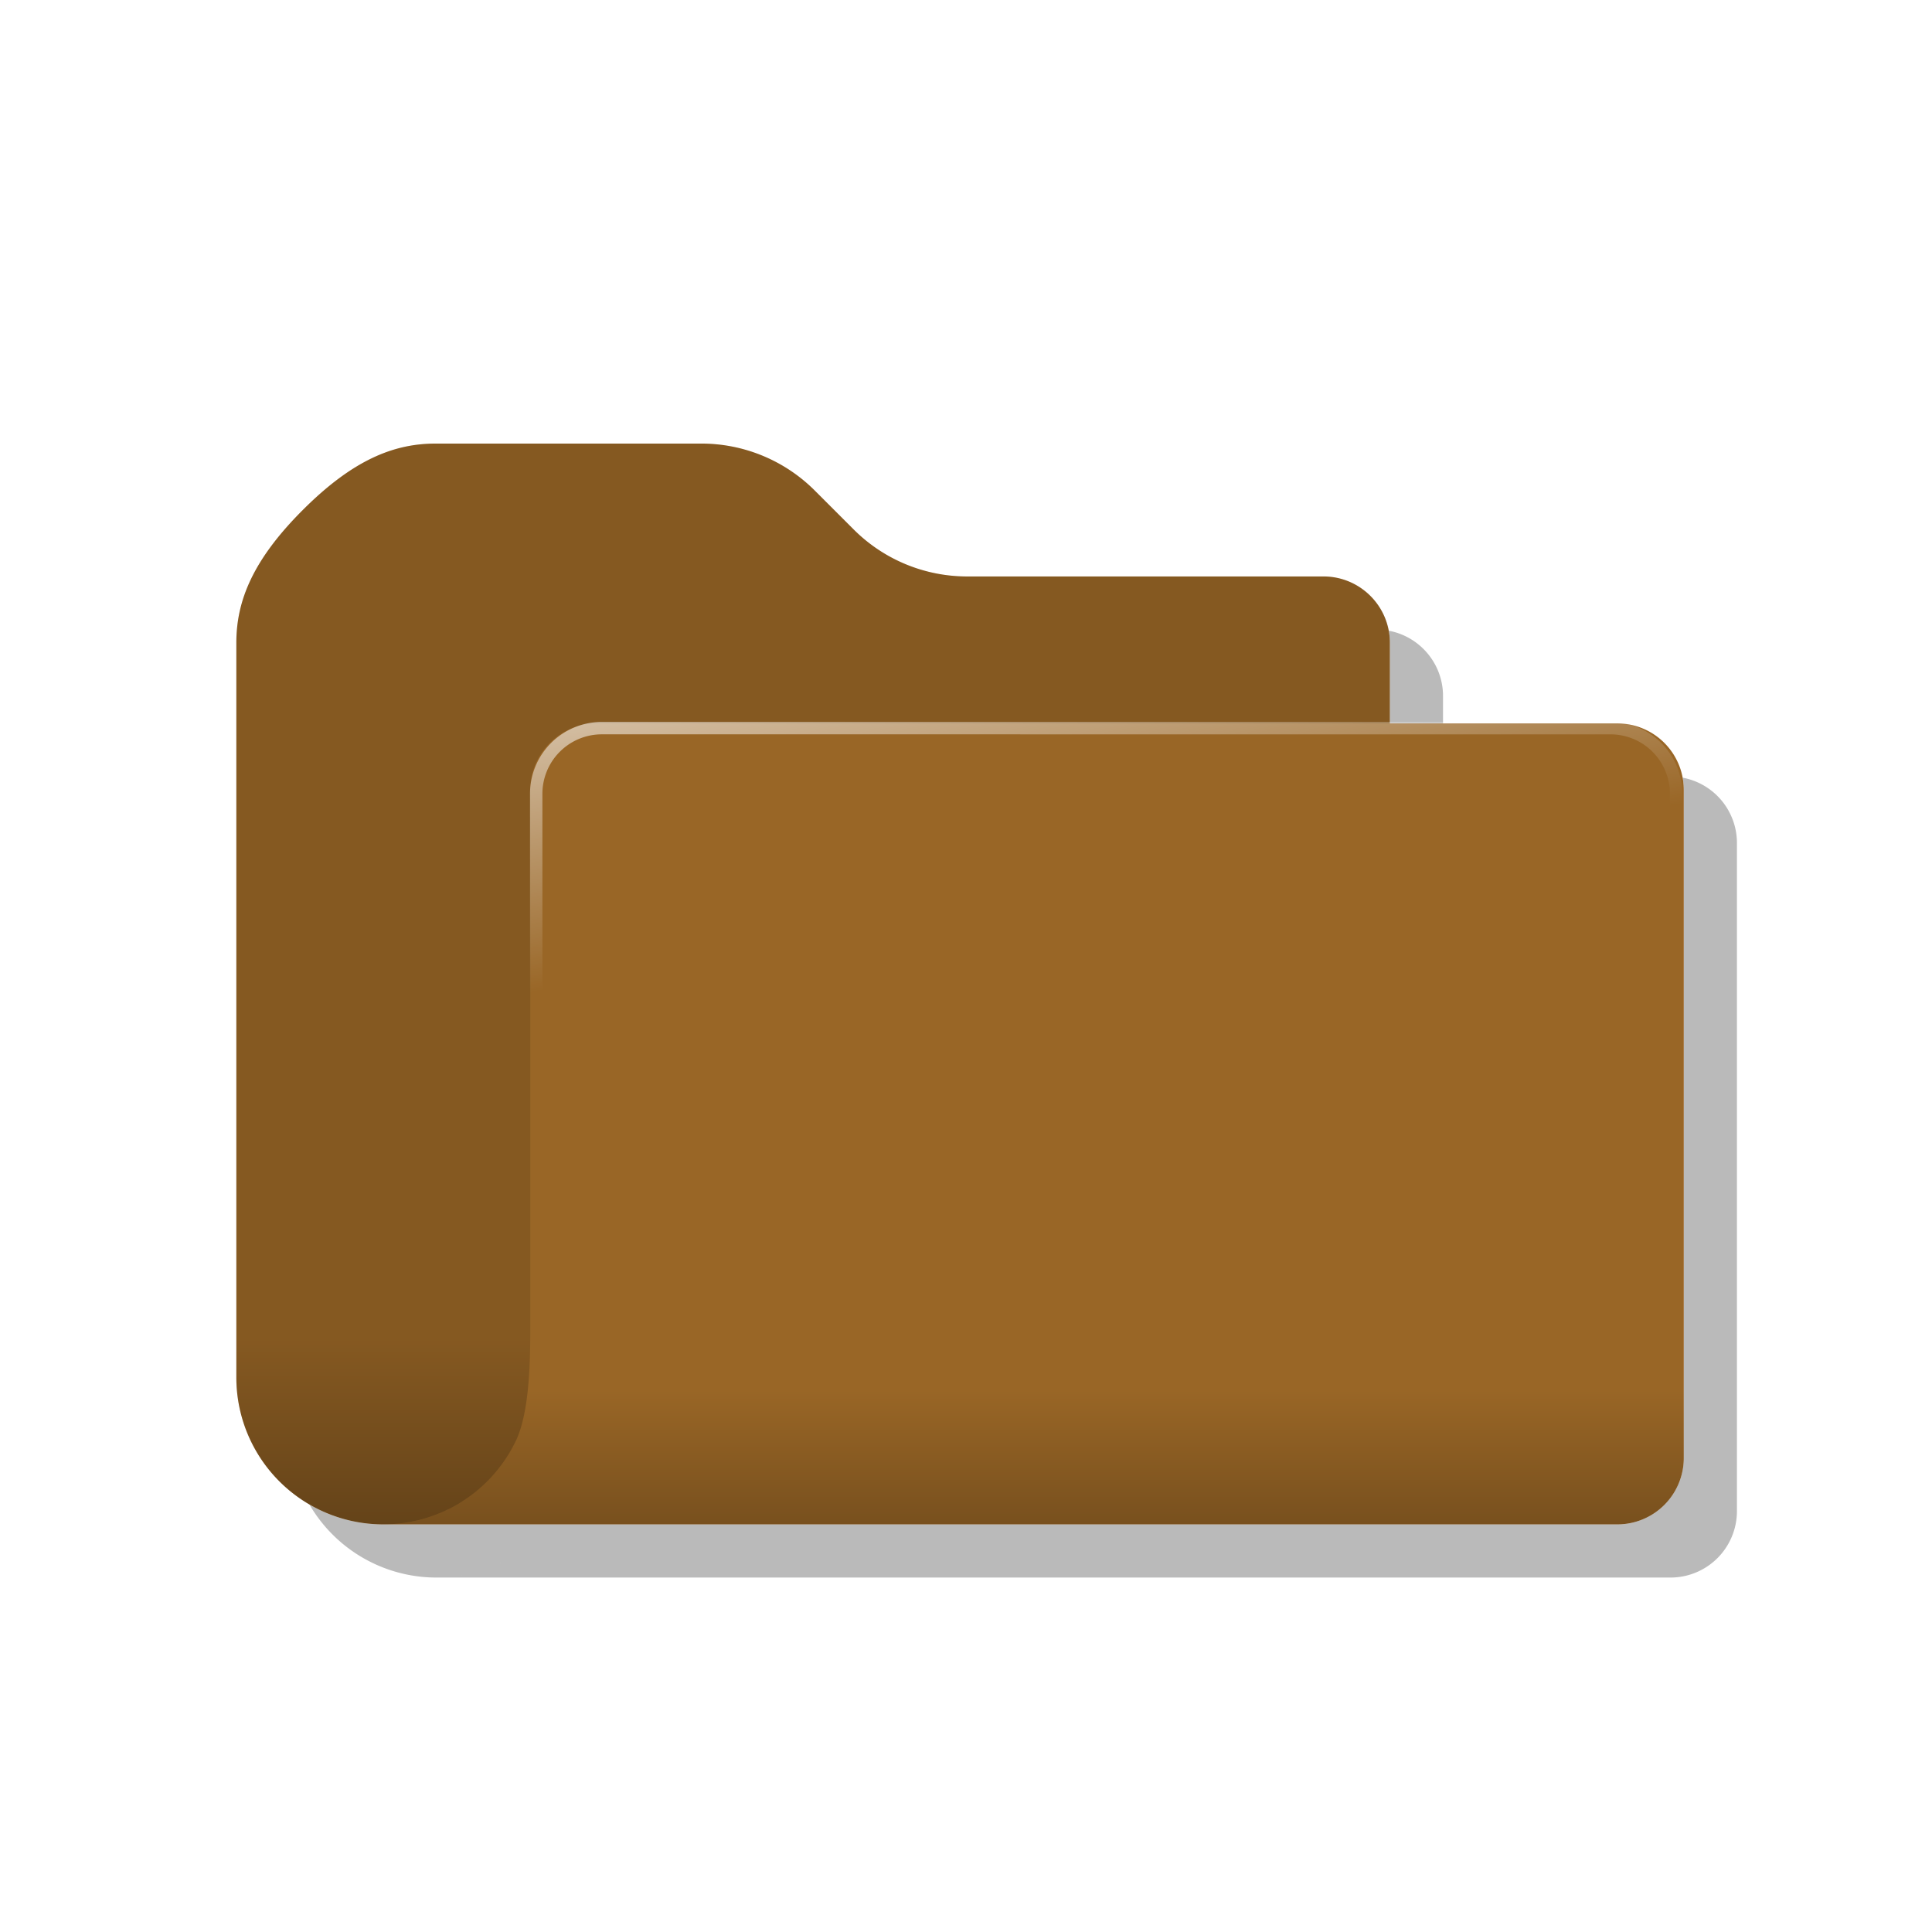 <?xml version="1.0" encoding="UTF-8" standalone="no"?>
<svg
   xmlns:dc="http://purl.org/dc/elements/1.1/"
   xmlns:cc="http://creativecommons.org/ns#"
   xmlns:rdf="http://www.w3.org/1999/02/22-rdf-syntax-ns#"
   xmlns:svg="http://www.w3.org/2000/svg"
   xmlns="http://www.w3.org/2000/svg"
   xmlns:xlink="http://www.w3.org/1999/xlink"
   xmlns:sodipodi="http://sodipodi.sourceforge.net/DTD/sodipodi-0.dtd"
   xmlns:inkscape="http://www.inkscape.org/namespaces/inkscape"
   width="76.948mm"
   height="76.948mm"
   viewBox="0 0 76.948 76.948"
   version="1.1"
   id="svg8"
   sodipodi:docname="icon_folder.svg"
   inkscape:version="1.0.2 (e86c870879, 2021-01-15)">
  <sodipodi:namedview
     pagecolor="#ffffff"
     bordercolor="#666666"
     borderopacity="1"
     objecttolerance="10"
     gridtolerance="10"
     guidetolerance="10"
     inkscape:pageopacity="0"
     inkscape:pageshadow="2"
     inkscape:window-width="1920"
     inkscape:window-height="1003"
     id="namedview75"
     showgrid="false"
     inkscape:zoom="0.83087767"
     inkscape:cx="-130.80274"
     inkscape:cy="86.88231"
     inkscape:window-x="0"
     inkscape:window-y="40"
     inkscape:window-maximized="1"
     inkscape:current-layer="layer1"
     inkscape:snap-page="true" />
  <defs
     id="defs2">
    <linearGradient
       id="linearGradient1537">
      <stop
         style="stop-color:#ffffff;stop-opacity:0.592"
         offset="0"
         id="stop1533" />
      <stop
         style="stop-color:#ffffff;stop-opacity:0"
         offset="1"
         id="stop1535" />
    </linearGradient>
    <linearGradient
       id="linearGradient1238">
      <stop
         style="stop-color:#ffffff;stop-opacity:1"
         offset="0"
         id="stop1234" />
      <stop
         style="stop-color:#7f7f7f;stop-opacity:1"
         offset="0.524"
         id="stop1240" />
      <stop
         style="stop-color:#ffffff;stop-opacity:0.989"
         offset="1"
         id="stop1236" />
    </linearGradient>
    <linearGradient
       id="linearGradient1072">
      <stop
         style="stop-color:#000000;stop-opacity:0.215"
         offset="0"
         id="stop1068" />
      <stop
         style="stop-color:#000000;stop-opacity:0;"
         offset="1"
         id="stop1070" />
    </linearGradient>
    <linearGradient
       id="linearGradient927">
      <stop
         style="stop-color:#000000;stop-opacity:0.344"
         offset="0"
         id="stop923" />
      <stop
         style="stop-color:#000000;stop-opacity:0.128"
         offset="1"
         id="stop925" />
    </linearGradient>
    <linearGradient
       id="linearGradient2081">
      <stop
         style="stop-color:#eae0d9;stop-opacity:1"
         offset="0"
         id="stop2077" />
      <stop
         style="stop-color:#bda393;stop-opacity:1"
         offset="1"
         id="stop2079" />
    </linearGradient>
    <linearGradient
       id="linearGradient2071">
      <stop
         style="stop-color:#e0d0c6;stop-opacity:1"
         offset="0"
         id="stop2067" />
      <stop
         style="stop-color:#775e50;stop-opacity:1"
         offset="0.798"
         id="stop2075" />
      <stop
         style="stop-color:#ac998d;stop-opacity:1"
         offset="1"
         id="stop2069" />
    </linearGradient>
    <linearGradient
       id="linearGradient1633">
      <stop
         style="stop-color:#dfcabc;stop-opacity:1"
         offset="0"
         id="stop1629" />
      <stop
         style="stop-color:#b49d8d;stop-opacity:1"
         offset="1"
         id="stop1631" />
    </linearGradient>
    <clipPath
       clipPathUnits="userSpaceOnUse"
       id="clipPath1056">
      <path
         id="path1058"
         style="opacity:0.998;fill:#007575;fill-opacity:1;stroke-width:20;stroke-linejoin:round;stroke-dasharray:20, 20"
         d="m 79.092,68.894 c -4.439,0.002 -8.703,1.733 -11.887,4.826 -1.962,-1.463 -4.344,-2.254 -6.791,-2.254 -6.273,-1.59e-4 -11.358,5.085 -11.358,11.358 -5.6e-5,1.203 0.191,2.398 0.566,3.541 -7.139,0.921 -12.485,7 -12.485,14.199 -1.88e-4,7.908 6.41,14.318 14.318,14.318 H 71.005 V 103.057 H 63.089 L 75.405,81.725 87.721,103.057 h -7.916 v 11.825 h 19.446 c 6.212,-1.9e-4 11.249,-5.036 11.248,-11.249 -1.1e-4,-5.575 -4.084,-10.309 -9.599,-11.127 -0.827,-2.784 -2.481,-5.252 -4.742,-7.074 C 95.871,76.216 88.318,68.894 79.098,68.894 Z" />
    </clipPath>
    <clipPath
       clipPathUnits="userSpaceOnUse"
       id="clipPath1403">
      <path
         id="path1405"
         style="opacity:0.998;fill:#e3d6ce;fill-opacity:1;stroke-width:18.17;stroke-linejoin:round;stroke-dasharray:18.17, 18.17"
         d="m 210.078,66.152 c 14.067,-3.014 26.649,-1.73 38.733,-1.829 1.644,16.139 5.404,32.277 7.048,48.416 -12.911,-1.564 -25.822,-0.854 -38.733,1.829 -1.644,-16.139 -5.404,-32.277 -7.048,-48.416 z" />
    </clipPath>
    <clipPath
       clipPathUnits="userSpaceOnUse"
       id="clipPath1853">
      <path
         id="path1855"
         style="opacity:0.998;fill:url(#linearGradient1857);fill-opacity:1;stroke-width:35.177;stroke-linejoin:round;stroke-dasharray:35.177, 35.177"
         d="m 231.231,155.068 29.721,16.854 c -9.047,10.462 -12.746,18.494 -17.383,29.192 -9.731,-5.618 -19.99,-11.236 -29.721,-16.854 4.428,-11.719 12.35,-24.069 17.383,-29.192 z" />
    </clipPath>
    <linearGradient
       xlink:href="#linearGradient1633"
       id="linearGradient1857"
       gradientUnits="userSpaceOnUse"
       x1="228.991"
       y1="156.456"
       x2="251.247"
       y2="191.857" />
    <clipPath
       clipPathUnits="userSpaceOnUse"
       id="clipPath1403-6">
      <path
         id="path1405-2"
         style="opacity:0.998;fill:#e3d6ce;fill-opacity:1;stroke-width:18.17;stroke-linejoin:round;stroke-dasharray:18.17, 18.17"
         d="m 210.078,66.152 c 14.067,-3.014 26.649,-1.73 38.733,-1.829 1.644,16.139 5.404,32.277 7.048,48.416 -12.911,-1.564 -25.822,-0.854 -38.733,1.829 -1.644,-16.139 -5.404,-32.277 -7.048,-48.416 z" />
    </clipPath>
    <clipPath
       clipPathUnits="userSpaceOnUse"
       id="clipPath1853-8">
      <path
         id="path1855-7"
         style="opacity:0.998;fill:url(#linearGradient1857);fill-opacity:1;stroke-width:35.177;stroke-linejoin:round;stroke-dasharray:35.177, 35.177"
         d="m 231.231,155.068 29.721,16.854 c -9.047,10.462 -12.746,18.494 -17.383,29.192 -9.731,-5.618 -19.99,-11.236 -29.721,-16.854 4.428,-11.719 12.35,-24.069 17.383,-29.192 z" />
    </clipPath>
    <linearGradient
       xlink:href="#linearGradient2071"
       id="linearGradient2073"
       x1="298.614"
       y1="99.595"
       x2="297.377"
       y2="67.557"
       gradientUnits="userSpaceOnUse"
       gradientTransform="matrix(1.233,0,0,1.233,-54.871,-15.819)" />
    <linearGradient
       xlink:href="#linearGradient2081"
       id="linearGradient2087"
       gradientUnits="userSpaceOnUse"
       x1="236.957"
       y1="110.341"
       x2="236.032"
       y2="72.044"
       gradientTransform="matrix(1.233,0,0,1.233,-54.871,-15.819)" />
    <linearGradient
       xlink:href="#linearGradient927"
       id="linearGradient929"
       x1="72.496"
       y1="165.664"
       x2="72.496"
       y2="137.42"
       gradientUnits="userSpaceOnUse"
       gradientTransform="matrix(0.265,0,0,0.265,235.87,103.454)" />
    <filter
       style="color-interpolation-filters:sRGB"
       id="filter990"
       x="-0.102"
       width="1.204"
       y="-0.166"
       height="1.331">
      <feGaussianBlur
         stdDeviation="2.201"
         id="feGaussianBlur992" />
    </filter>
    <mask
       maskUnits="userSpaceOnUse"
       id="mask1060">
      <g
         id="g1066">
        <rect
           style="fill:#ffffff;fill-opacity:1;stroke-width:0.989;stroke-linecap:round;stroke-linejoin:round"
           id="rect1062"
           width="62.37"
           height="47.798"
           x="238.624"
           y="67.2" />
        <path
           id="path1064"
           style="fill:#000000;fill-opacity:1;stroke-width:0.989;stroke-linecap:round;stroke-linejoin:round"
           d="m 257.697,78.344 a 2.646,2.646 0 0 0 -2.646,2.646 v 7.937 6.965 2.646 3.208 c 0,1.459 0.047,3.892 -0.584,5.197 -0.004,0.008 -0.008,0.016 -0.012,0.024 -0.063,0.128 -0.131,0.253 -0.203,0.376 -0.01,0.018 -0.02,0.036 -0.031,0.054 -0.074,0.124 -0.153,0.244 -0.236,0.361 -0.013,0.019 -0.026,0.037 -0.039,0.056 -0.083,0.115 -0.17,0.227 -0.261,0.336 -0.017,0.02 -0.035,0.04 -0.052,0.06 -0.095,0.11 -0.193,0.218 -0.296,0.32 -0.105,0.105 -0.216,0.206 -0.329,0.303 -0.016,0.013 -0.031,0.027 -0.046,0.04 -0.107,0.09 -0.218,0.176 -0.331,0.258 -0.025,0.018 -0.049,0.035 -0.074,0.053 -0.115,0.081 -0.233,0.158 -0.354,0.23 -0.017,0.01 -0.034,0.019 -0.05,0.029 -0.123,0.072 -0.249,0.141 -0.378,0.204 -0.012,0.006 -0.024,0.013 -0.036,0.019 -4.9e-4,2.3e-4 -0.001,2.8e-4 -0.002,5.2e-4 -4.5e-4,2.2e-4 -5.8e-4,3e-4 -0.001,5.2e-4 -0.767,0.37 -1.628,0.577 -2.537,0.577 h 2.646 3.208 9.431 2.646 3.208 2.646 12.137 13.229 a 2.646,2.646 0 0 0 2.646,-2.646 V 80.99 a 2.646,2.646 0 0 0 -2.646,-2.646 z" />
      </g>
    </mask>
    <linearGradient
       xlink:href="#linearGradient1072"
       id="linearGradient1074"
       x1="300.993"
       y1="110.245"
       x2="300.993"
       y2="104.904"
       gradientUnits="userSpaceOnUse"
       gradientTransform="translate(0,37.042)" />
    <clipPath
       clipPathUnits="userSpaceOnUse"
       id="clipPath1283">
      <path
         id="path1285"
         style="fill:#6b82ff;fill-opacity:1;stroke-width:0.989;stroke-linecap:round;stroke-linejoin:round"
         d="m 251.282,114.825 c -1.694,0 -3.319,0.673 -5.292,2.646 -1.973,1.973 -2.646,3.598 -2.646,5.292 v 23.401 3.208 2.646 a 5.853,5.853 0 0 0 5.853,5.853 h 2.645 3.208 9.431 2.646 3.208 2.646 12.137 13.229 a 2.646,2.646 0 0 0 2.646,-2.646 v -26.609 a 2.646,2.646 0 0 0 -2.646,-2.646 h -9.06 v -3.207 c 0,-1.461 -1.185,-2.646 -2.646,-2.646 h -14.192 c -1.694,0 -3.319,-0.673 -4.517,-1.871 l -1.55,-1.55 c -1.198,-1.198 -2.823,-1.871 -4.517,-1.871 z m 3.197,39.715 c -0.004,0.009 -0.008,0.019 -0.012,0.028 -0.004,0.008 -0.008,0.016 -0.012,0.024 -0.003,0.005 -0.006,0.01 -0.008,0.015 a 5.853,5.853 0 0 0 0.033,-0.067 z m -2.692,2.726 c -0.005,0.002 -0.009,0.005 -0.014,0.007 -0.012,0.006 -0.024,0.013 -0.036,0.019 -5e-4,2.3e-4 -0.001,2.6e-4 -0.002,5.3e-4 -4.5e-4,2.1e-4 -6.1e-4,2.6e-4 -0.001,5.3e-4 -0.014,0.007 -0.028,0.013 -0.042,0.019 a 5.853,5.853 0 0 0 0.096,-0.046 z m -0.281,0.129 c -0.045,0.019 -0.09,0.038 -0.135,0.056 a 5.853,5.853 0 0 0 0.135,-0.056 z m -0.298,0.118 c -0.043,0.016 -0.086,0.031 -0.13,0.046 a 5.853,5.853 0 0 0 0.13,-0.046 z m -0.315,0.105 c -0.04,0.012 -0.08,0.024 -0.121,0.035 a 5.853,5.853 0 0 0 0.121,-0.035 z m -0.347,0.094 c -0.029,0.007 -0.057,0.013 -0.086,0.019 a 5.853,5.853 0 0 0 0.086,-0.019 z m -0.311,0.065 c -0.026,0.005 -0.053,0.009 -0.08,0.013 a 5.853,5.853 0 0 0 0.08,-0.013 z m -0.35,0.052 c -0.01,0.001 -0.021,0.002 -0.031,0.003 a 5.853,5.853 0 0 0 0.031,-0.003 z"
         mask="none" />
    </clipPath>
    <filter
       style="color-interpolation-filters:sRGB"
       id="filter1437"
       x="-0.135"
       width="1.27"
       y="-0.18"
       height="1.361">
      <feGaussianBlur
         stdDeviation="3.237"
         id="feGaussianBlur1439" />
    </filter>
    <clipPath
       clipPathUnits="userSpaceOnUse"
       id="clipPath1283-7">
      <path
         id="path1285-5"
         style="fill:#6b82ff;fill-opacity:1;stroke-width:0.989;stroke-linecap:round;stroke-linejoin:round"
         d="m 251.282,114.825 c -1.694,0 -3.319,0.673 -5.292,2.646 -1.973,1.973 -2.646,3.598 -2.646,5.292 v 23.401 3.208 2.646 a 5.853,5.853 0 0 0 5.853,5.853 h 2.645 3.208 9.431 2.646 3.208 2.646 12.137 13.229 a 2.646,2.646 0 0 0 2.646,-2.646 v -26.609 a 2.646,2.646 0 0 0 -2.646,-2.646 h -9.06 v -3.207 c 0,-1.461 -1.185,-2.646 -2.646,-2.646 h -14.192 c -1.694,0 -3.319,-0.673 -4.517,-1.871 l -1.55,-1.55 c -1.198,-1.198 -2.823,-1.871 -4.517,-1.871 z m 3.197,39.715 c -0.004,0.009 -0.008,0.019 -0.012,0.028 -0.004,0.008 -0.008,0.016 -0.012,0.024 -0.003,0.005 -0.006,0.01 -0.008,0.015 a 5.853,5.853 0 0 0 0.033,-0.067 z m -2.692,2.726 c -0.005,0.002 -0.009,0.005 -0.014,0.007 -0.012,0.006 -0.024,0.013 -0.036,0.019 -5e-4,2.3e-4 -0.001,2.6e-4 -0.002,5.3e-4 -4.5e-4,2.1e-4 -6.1e-4,2.6e-4 -0.001,5.3e-4 -0.014,0.007 -0.028,0.013 -0.042,0.019 a 5.853,5.853 0 0 0 0.096,-0.046 z m -0.281,0.129 c -0.045,0.019 -0.09,0.038 -0.135,0.056 a 5.853,5.853 0 0 0 0.135,-0.056 z m -0.298,0.118 c -0.043,0.016 -0.086,0.031 -0.13,0.046 a 5.853,5.853 0 0 0 0.13,-0.046 z m -0.315,0.105 c -0.04,0.012 -0.08,0.024 -0.121,0.035 a 5.853,5.853 0 0 0 0.121,-0.035 z m -0.347,0.094 c -0.029,0.007 -0.057,0.013 -0.086,0.019 a 5.853,5.853 0 0 0 0.086,-0.019 z m -0.311,0.065 c -0.026,0.005 -0.053,0.009 -0.08,0.013 a 5.853,5.853 0 0 0 0.08,-0.013 z m -0.35,0.052 c -0.01,0.001 -0.021,0.002 -0.031,0.003 a 5.853,5.853 0 0 0 0.031,-0.003 z"
         mask="none" />
    </clipPath>
    <mask
       maskUnits="userSpaceOnUse"
       id="mask1060-6">
      <g
         id="g1066-2">
        <rect
           style="fill:#ffffff;fill-opacity:1;stroke-width:0.989;stroke-linecap:round;stroke-linejoin:round"
           id="rect1062-9"
           width="62.37"
           height="47.798"
           x="238.624"
           y="67.2" />
        <path
           id="path1064-1"
           style="fill:#000000;fill-opacity:1;stroke-width:0.989;stroke-linecap:round;stroke-linejoin:round"
           d="m 257.697,78.344 a 2.646,2.646 0 0 0 -2.646,2.646 v 7.937 6.965 2.646 3.208 c 0,1.459 0.047,3.892 -0.584,5.197 -0.004,0.008 -0.008,0.016 -0.012,0.024 -0.063,0.128 -0.131,0.253 -0.203,0.376 -0.01,0.018 -0.02,0.036 -0.031,0.054 -0.074,0.124 -0.153,0.244 -0.236,0.361 -0.013,0.019 -0.026,0.037 -0.039,0.056 -0.083,0.115 -0.17,0.227 -0.261,0.336 -0.017,0.02 -0.035,0.04 -0.052,0.06 -0.095,0.11 -0.193,0.218 -0.296,0.32 -0.105,0.105 -0.216,0.206 -0.329,0.303 -0.016,0.013 -0.031,0.027 -0.046,0.04 -0.107,0.09 -0.218,0.176 -0.331,0.258 -0.025,0.018 -0.049,0.035 -0.074,0.053 -0.115,0.081 -0.233,0.158 -0.354,0.23 -0.017,0.01 -0.034,0.019 -0.05,0.029 -0.123,0.072 -0.249,0.141 -0.378,0.204 -0.012,0.006 -0.024,0.013 -0.036,0.019 -4.9e-4,2.3e-4 -0.001,2.8e-4 -0.002,5.2e-4 -4.5e-4,2.2e-4 -5.8e-4,3e-4 -0.001,5.2e-4 -0.767,0.37 -1.628,0.577 -2.537,0.577 h 2.646 3.208 9.431 2.646 3.208 2.646 12.137 13.229 a 2.646,2.646 0 0 0 2.646,-2.646 V 80.99 a 2.646,2.646 0 0 0 -2.646,-2.646 z" />
      </g>
    </mask>
    <linearGradient
       xlink:href="#linearGradient1537"
       id="linearGradient1539"
       x1="259.481"
       y1="77.306"
       x2="261.226"
       y2="87.971"
       gradientUnits="userSpaceOnUse"
       gradientTransform="matrix(0.988,0,0,0.988,3.245,38.154)" />
    <clipPath
       clipPathUnits="userSpaceOnUse"
       id="clipPath909">
      <path
         id="path911"
         style="fill:#000000;fill-opacity:1;stroke-width:0.989;stroke-linecap:round;stroke-linejoin:round"
         d="m 237.693,61.548 v 58.582 h 73.186 V 61.548 Z m 13.589,5.652 h 10.583 c 1.694,0 3.319,0.673 4.517,1.871 l 1.55,1.55 c 1.198,1.198 2.822,1.871 4.517,1.871 h 14.192 c 1.461,0 2.646,1.185 2.646,2.646 v 3.207 h 9.06 a 2.646,2.646 0 0 1 2.646,2.646 v 26.609 a 2.646,2.646 0 0 1 -2.646,2.646 h -13.229 -12.137 -2.646 -3.208 -2.646 -9.431 -3.208 -2.645 a 5.853,5.853 0 0 1 -5.853,-5.853 v -2.646 -3.208 -23.401 c 0,-1.694 0.673,-3.319 2.646,-5.292 1.973,-1.973 3.598,-2.646 5.292,-2.646 z m 3.193,39.724 a 5.853,5.853 0 0 1 -0.028,0.058 c 0.002,-0.005 0.005,-0.01 0.008,-0.015 0.004,-0.008 0.008,-0.016 0.012,-0.024 0.003,-0.006 0.006,-0.013 0.008,-0.019 z m -2.689,2.718 a 5.853,5.853 0 0 1 -0.095,0.045 c 0.014,-0.007 0.029,-0.012 0.042,-0.019 4e-4,-2.6e-4 5.8e-4,-2.6e-4 0.001,-5.3e-4 0.001,-2.6e-4 0.002,-2.6e-4 0.002,-5.3e-4 0.012,-0.006 0.024,-0.013 0.036,-0.019 0.005,-0.002 0.008,-0.005 0.013,-0.007 z" />
    </clipPath>
    <linearGradient
       xlink:href="#linearGradient1238"
       id="linearGradient944"
       gradientUnits="userSpaceOnUse"
       x1="300.993"
       y1="110.245"
       x2="300.993"
       y2="107.55" />
    <filter
       inkscape:collect="always"
       style="color-interpolation-filters:sRGB"
       id="filter1049"
       x="-0.039"
       width="1.079"
       y="-2.375"
       height="5.75">
      <feGaussianBlur
         inkscape:collect="always"
         stdDeviation="0.986"
         id="feGaussianBlur1051" />
    </filter>
    <clipPath
       clipPathUnits="userSpaceOnUse"
       id="clipPath1095">
      <path
         id="path1097"
         style="fill:#4d4d4d;fill-opacity:1;stroke-width:1.329;stroke-linecap:round;stroke-linejoin:round"
         d="m 257.697,52.653 a 2.646,4.781 0 0 0 -2.646,4.781 v 14.343 12.586 4.781 5.796 c 0,2.637 0.047,7.033 -0.584,9.39 -0.004,0.014 -0.008,0.029 -0.012,0.044 -0.063,0.232 -0.131,0.458 -0.203,0.68 -0.01,0.032 -0.02,0.065 -0.031,0.097 -0.074,0.223 -0.153,0.441 -0.236,0.653 -0.013,0.034 -0.026,0.068 -0.039,0.101 -0.083,0.208 -0.17,0.411 -0.261,0.607 -0.017,0.037 -0.035,0.073 -0.052,0.109 -0.095,0.199 -0.193,0.393 -0.296,0.579 -0.105,0.191 -0.216,0.372 -0.329,0.547 -0.016,0.024 -0.031,0.049 -0.046,0.073 -0.107,0.163 -0.218,0.318 -0.331,0.467 -0.025,0.032 -0.049,0.064 -0.074,0.095 -0.115,0.146 -0.233,0.285 -0.354,0.416 -0.017,0.018 -0.034,0.035 -0.05,0.052 -0.123,0.131 -0.249,0.254 -0.378,0.369 -0.012,0.011 -0.024,0.023 -0.036,0.034 -5e-4,4.2e-4 -0.001,4.7e-4 -0.002,9.6e-4 -4.5e-4,3.7e-4 -5.8e-4,4.6e-4 -0.001,9.5e-4 -0.767,0.668 -1.628,1.042 -2.537,1.042 h 2.646 3.208 9.431 2.646 3.208 2.646 12.137 13.229 a 2.646,4.781 0 0 0 2.646,-4.781 V 57.434 a 2.646,4.781 0 0 0 -2.646,-4.781 z" />
    </clipPath>
  </defs>
  <g
     id="layer1"
     transform="translate(-233.931,-49.532)">
    <g
       id="g1123">
      <path
         id="path1287"
         style="fill:#000000;fill-opacity:0.27;stroke-width:0.989;stroke-linecap:round;stroke-linejoin:round;filter:url(#filter1437)"
         d="m 253.399,69.317 c -1.694,0 -3.319,0.673 -5.292,2.646 -1.973,1.973 -2.646,3.598 -2.646,5.292 v 23.401 3.208 2.646 a 5.853,5.853 0 0 0 5.853,5.853 h 2.645 3.208 9.431 2.646 3.208 2.646 12.137 13.229 a 2.646,2.646 0 0 0 2.646,-2.646 V 83.107 a 2.646,2.646 0 0 0 -2.646,-2.646 h -9.06 v -3.207 c 0,-1.461 -1.185,-2.646 -2.646,-2.646 h -14.192 c -1.694,0 -3.319,-0.673 -4.517,-1.871 l -1.55,-1.55 c -1.198,-1.198 -2.823,-1.871 -4.517,-1.871 z m 3.197,39.715 c -0.004,0.009 -0.008,0.019 -0.012,0.028 -0.004,0.008 -0.008,0.016 -0.012,0.024 -0.003,0.005 -0.006,0.01 -0.008,0.015 a 5.853,5.853 0 0 0 0.033,-0.067 z m -2.692,2.726 c -0.005,0.002 -0.009,0.005 -0.014,0.007 -0.012,0.006 -0.024,0.013 -0.036,0.019 -5e-4,2.3e-4 -0.001,2.6e-4 -0.002,5.3e-4 -4.5e-4,2.1e-4 -6.1e-4,2.6e-4 -0.001,5.2e-4 -0.014,0.007 -0.028,0.013 -0.042,0.019 a 5.853,5.853 0 0 0 0.096,-0.046 z m -0.281,0.129 c -0.045,0.019 -0.09,0.038 -0.135,0.056 a 5.853,5.853 0 0 0 0.135,-0.056 z m -0.298,0.118 c -0.043,0.016 -0.086,0.031 -0.13,0.046 a 5.853,5.853 0 0 0 0.13,-0.046 z m -0.315,0.105 c -0.04,0.012 -0.08,0.024 -0.121,0.035 a 5.853,5.853 0 0 0 0.121,-0.035 z m -0.347,0.094 c -0.029,0.007 -0.057,0.013 -0.086,0.019 a 5.853,5.853 0 0 0 0.086,-0.019 z m -0.311,0.065 c -0.026,0.005 -0.053,0.009 -0.08,0.013 a 5.853,5.853 0 0 0 0.08,-0.013 z m -0.35,0.052 c -0.01,0.001 -0.021,0.002 -0.031,0.003 a 5.853,5.853 0 0 0 0.031,-0.003 z"
         mask="none"
         clip-path="url(#clipPath909)" />
      <g
         id="g934"
         transform="translate(-3.6666665e-7,-37.042)"
         mask="none">
        <path
           id="path936"
           style="fill:#996626;fill-opacity:1;stroke-width:0.989;stroke-linecap:round;stroke-linejoin:round"
           d="m 251.282,104.241 c -1.694,0 -3.319,0.673 -5.292,2.646 -1.973,1.973 -2.646,3.598 -2.646,5.292 v 23.401 3.208 2.646 a 5.853,5.853 0 0 0 5.853,5.853 h 2.645 3.208 9.431 2.646 3.208 2.646 12.137 13.229 a 2.646,2.646 0 0 0 2.646,-2.646 v -26.609 a 2.646,2.646 0 0 0 -2.646,-2.646 h -9.06 v -3.207 c 0,-1.461 -1.185,-2.646 -2.646,-2.646 H 272.449 c -1.694,0 -3.319,-0.673 -4.517,-1.871 l -1.55,-1.55 c -1.198,-1.198 -2.823,-1.871 -4.517,-1.871 z m 3.197,39.715 c -0.004,0.009 -0.008,0.019 -0.012,0.028 -0.004,0.008 -0.008,0.016 -0.012,0.024 -0.003,0.005 -0.006,0.01 -0.008,0.015 a 5.853,5.853 0 0 0 0.033,-0.067 z m -2.692,2.726 c -0.005,0.002 -0.009,0.005 -0.014,0.007 -0.012,0.006 -0.024,0.013 -0.036,0.019 -5e-4,2.3e-4 -0.001,2.6e-4 -0.002,5.3e-4 -4.5e-4,2.1e-4 -6.1e-4,2.6e-4 -0.001,5.2e-4 -0.014,0.007 -0.028,0.013 -0.042,0.019 a 5.853,5.853 0 0 0 0.096,-0.046 z m -0.281,0.129 c -0.045,0.019 -0.09,0.038 -0.135,0.056 a 5.853,5.853 0 0 0 0.135,-0.056 z m -0.298,0.118 c -0.043,0.016 -0.086,0.031 -0.13,0.046 a 5.853,5.853 0 0 0 0.13,-0.046 z m -0.315,0.105 c -0.04,0.012 -0.08,0.024 -0.121,0.035 a 5.853,5.853 0 0 0 0.121,-0.035 z m -0.347,0.094 c -0.029,0.007 -0.057,0.013 -0.086,0.019 a 5.853,5.853 0 0 0 0.086,-0.019 z m -0.311,0.065 c -0.026,0.005 -0.053,0.009 -0.08,0.013 a 5.853,5.853 0 0 0 0.08,-0.013 z m -0.35,0.052 c -0.01,0.001 -0.021,0.002 -0.031,0.003 a 5.853,5.853 0 0 0 0.031,-0.003 z"
           mask="none" />
        <path
           id="rect867"
           style="fill:url(#linearGradient929);fill-opacity:1;stroke-width:0.989;stroke-linecap:round;stroke-linejoin:round"
           d="m 251.282,104.241 c -1.694,0 -3.319,0.673 -5.292,2.646 -1.973,1.973 -2.646,3.598 -2.646,5.292 v 23.401 3.208 2.646 a 5.853,5.853 0 0 0 5.853,5.853 c 0.113,0 0.226,-0.003 0.337,-0.01 a 5.853,5.853 0 0 0 5.2e-4,0 c 1.8e-4,-10e-6 3.5e-4,1e-5 5.3e-4,0 0.107,-0.006 0.213,-0.016 0.318,-0.027 a 5.853,5.853 0 0 0 0.031,-0.003 c 0.091,-0.011 0.181,-0.024 0.271,-0.039 a 5.853,5.853 0 0 0 0.08,-0.013 c 0.001,-1.8e-4 0.002,-2.6e-4 0.003,-5.2e-4 0.074,-0.013 0.148,-0.029 0.222,-0.045 a 5.853,5.853 0 0 0 0.086,-0.019 5.853,5.853 0 0 0 0.009,-0.002 c 0.073,-0.017 0.146,-0.037 0.218,-0.057 a 5.853,5.853 0 0 0 0.121,-0.035 c 0.062,-0.019 0.124,-0.038 0.185,-0.059 a 5.853,5.853 0 0 0 0.13,-0.046 c 0.055,-0.02 0.109,-0.041 0.163,-0.062 a 5.853,5.853 0 0 0 0.135,-0.056 c 0.062,-0.027 0.124,-0.054 0.186,-0.083 a 5.853,5.853 0 0 0 0.096,-0.046 c 0.124,-0.061 0.245,-0.127 0.364,-0.197 0.012,-0.007 0.025,-0.014 0.037,-0.021 a 5.853,5.853 0 0 0 0.013,-0.008 c 7.5e-4,-5.3e-4 10e-4,-0.001 0.002,-0.002 0.12,-0.072 0.237,-0.149 0.352,-0.229 0.025,-0.017 0.049,-0.035 0.074,-0.053 0.114,-0.082 0.224,-0.168 0.331,-0.258 0.016,-0.013 0.031,-0.027 0.046,-0.04 0.113,-0.097 0.223,-0.197 0.328,-0.302 a 5.853,5.853 0 0 0 0.001,-0.001 c 0.002,-0.002 0.003,-0.003 0.005,-0.005 0.101,-0.101 0.197,-0.207 0.29,-0.315 0.017,-0.02 0.035,-0.04 0.052,-0.06 0.091,-0.109 0.178,-0.221 0.261,-0.336 0.013,-0.018 0.026,-0.037 0.039,-0.056 0.083,-0.117 0.162,-0.238 0.236,-0.361 0.011,-0.018 0.021,-0.036 0.031,-0.054 0.069,-0.118 0.134,-0.238 0.195,-0.361 a 5.853,5.853 0 0 0 0.033,-0.067 c 9.5e-4,-0.002 0.002,-0.004 0.003,-0.006 0.614,-1.312 0.569,-3.716 0.569,-5.162 v -3.208 -2.646 -6.965 -7.938 a 2.646,2.646 0 0 1 2.646,-2.646 h 31.59 v -3.207 c 0,-1.461 -1.185,-2.646 -2.646,-2.646 H 272.449 c -1.694,0 -3.319,-0.673 -4.517,-1.871 l -1.55,-1.55 c -1.198,-1.198 -2.823,-1.871 -4.517,-1.871 z" />
        <path
           id="path972"
           style="fill:#000000;fill-opacity:0.217;stroke-width:0.989;stroke-linecap:round;stroke-linejoin:round;filter:url(#filter990)"
           d="m 252.405,77.815 a 2.646,2.646 0 0 0 -2.646,2.646 v 7.938 6.965 2.646 3.208 c 0,1.459 0.047,3.892 -0.584,5.197 -0.004,0.008 -0.008,0.016 -0.012,0.024 -0.063,0.128 -0.131,0.253 -0.203,0.376 -0.01,0.018 -0.02,0.036 -0.031,0.054 -0.074,0.124 -0.153,0.244 -0.236,0.361 -0.013,0.019 -0.026,0.037 -0.039,0.056 -0.083,0.115 -0.17,0.227 -0.261,0.336 -0.017,0.02 -0.035,0.04 -0.052,0.06 -0.095,0.11 -0.193,0.218 -0.296,0.32 -0.105,0.105 -0.216,0.206 -0.329,0.303 -0.016,0.013 -0.031,0.027 -0.046,0.04 -0.107,0.09 -0.218,0.176 -0.331,0.258 -0.025,0.018 -0.049,0.035 -0.074,0.053 -0.115,0.081 -0.233,0.158 -0.354,0.23 -0.017,0.01 -0.034,0.019 -0.05,0.029 -0.123,0.072 -0.249,0.141 -0.378,0.204 -0.012,0.006 -0.024,0.013 -0.036,0.019 -4.9e-4,2.3e-4 -0.001,2.8e-4 -0.002,5.2e-4 -4.5e-4,2.2e-4 -5.8e-4,3e-4 -0.001,5.2e-4 -0.767,0.37 -1.628,0.577 -2.537,0.577 h 2.646 3.208 9.431 2.646 3.208 2.646 12.137 13.229 a 2.646,2.646 0 0 0 2.646,-2.646 V 80.461 A 2.646,2.646 0 0 0 293.056,77.815 Z"
           mask="url(#mask1060)"
           transform="translate(0,37.042)" />
        <path
           id="path994-6"
           style="fill:url(#linearGradient1074);fill-opacity:1;stroke-width:0.989;stroke-linecap:round;stroke-linejoin:round"
           d="m 257.697,115.386 a 2.646,2.646 0 0 0 -2.646,2.646 v 7.938 6.965 2.646 3.208 c 0,1.459 0.047,3.892 -0.584,5.197 -0.004,0.008 -0.008,0.016 -0.012,0.024 -0.063,0.128 -0.131,0.253 -0.203,0.376 -0.01,0.018 -0.02,0.036 -0.031,0.054 -0.074,0.124 -0.153,0.244 -0.236,0.361 -0.013,0.019 -0.026,0.037 -0.039,0.056 -0.083,0.115 -0.17,0.227 -0.261,0.336 -0.017,0.02 -0.035,0.04 -0.052,0.06 -0.095,0.11 -0.193,0.218 -0.296,0.32 -0.105,0.105 -0.216,0.206 -0.329,0.303 -0.016,0.013 -0.031,0.027 -0.046,0.04 -0.107,0.09 -0.218,0.176 -0.331,0.258 -0.025,0.018 -0.049,0.035 -0.074,0.053 -0.115,0.081 -0.233,0.158 -0.354,0.23 -0.017,0.01 -0.034,0.019 -0.05,0.029 -0.123,0.072 -0.249,0.141 -0.378,0.204 -0.012,0.006 -0.024,0.013 -0.036,0.019 -4.9e-4,2.3e-4 -0.001,2.8e-4 -0.002,5.2e-4 -4.5e-4,2.2e-4 -5.8e-4,3e-4 -0.001,5.2e-4 -0.767,0.37 -1.628,0.577 -2.537,0.577 h 2.646 3.208 9.431 2.646 3.208 2.646 12.137 13.229 a 2.646,2.646 0 0 0 2.646,-2.646 v -26.609 a 2.646,2.646 0 0 0 -2.646,-2.646 z" />
        <path
           id="path994-6-6"
           style="fill:none;fill-opacity:1;stroke:url(#linearGradient1539);stroke-width:0.494;stroke-linecap:round;stroke-linejoin:round;stroke-miterlimit:4;stroke-dasharray:none;stroke-opacity:1"
           d="m 257.902,115.574 a 2.615,2.615 0 0 0 -2.615,2.615 v 7.844 6.883 2.615 3.17 c 0,1.442 0.046,3.846 -0.577,5.135 -0.004,0.008 -0.008,0.016 -0.012,0.024 -0.062,0.127 -0.13,0.25 -0.201,0.372 -0.01,0.018 -0.02,0.036 -0.031,0.053 -0.073,0.122 -0.152,0.241 -0.233,0.357 -0.013,0.018 -0.026,0.037 -0.039,0.055 -0.082,0.114 -0.168,0.225 -0.258,0.332 -0.017,0.02 -0.034,0.04 -0.052,0.06 -0.094,0.109 -0.191,0.215 -0.292,0.317 -0.104,0.104 -0.213,0.203 -0.325,0.299 -0.015,0.013 -0.03,0.027 -0.046,0.04 -0.106,0.089 -0.215,0.174 -0.327,0.255 -0.024,0.018 -0.049,0.035 -0.073,0.052 -0.114,0.08 -0.23,0.156 -0.35,0.228 -0.016,0.01 -0.033,0.019 -0.05,0.029 -0.122,0.071 -0.246,0.139 -0.374,0.202 -0.012,0.006 -0.024,0.013 -0.036,0.018 -4.9e-4,2.2e-4 -9.9e-4,2.7e-4 -0.002,5.1e-4 -4.5e-4,2.2e-4 -5.7e-4,3e-4 -9.9e-4,5.1e-4 -0.758,0.365 -1.609,0.57 -2.507,0.57 h 2.615 3.17 9.32 2.615 3.17 2.615 11.994 13.073 a 2.615,2.615 0 0 0 2.615,-2.615 v -26.295 a 2.615,2.615 0 0 0 -2.615,-2.615 z" />
      </g>
    </g>
    <g
       id="g1114"
       transform="translate(0,89.958)">
      <g
         id="g1108">
        <g
           id="g1103">
          <rect
             style="fill:#ffffff;fill-opacity:1;stroke-width:0.5;stroke-linecap:round;stroke-linejoin:round;stroke-opacity:0.545"
             id="rect1099"
             width="76.948"
             height="76.948"
             x="233.931"
             y="49.532" />
          <rect
             style="fill:#000000;fill-opacity:0.691;stroke-width:0.347;stroke-linecap:round;stroke-linejoin:round;stroke-opacity:0.545;filter:url(#filter1049)"
             id="rect1073"
             width="60.23"
             height="0.997"
             x="246.514"
             y="107.998"
             transform="matrix(1,0,0,0.553,0,49.206)"
             clip-path="url(#clipPath1095)" />
        </g>
      </g>
    </g>
  </g>
</svg>
